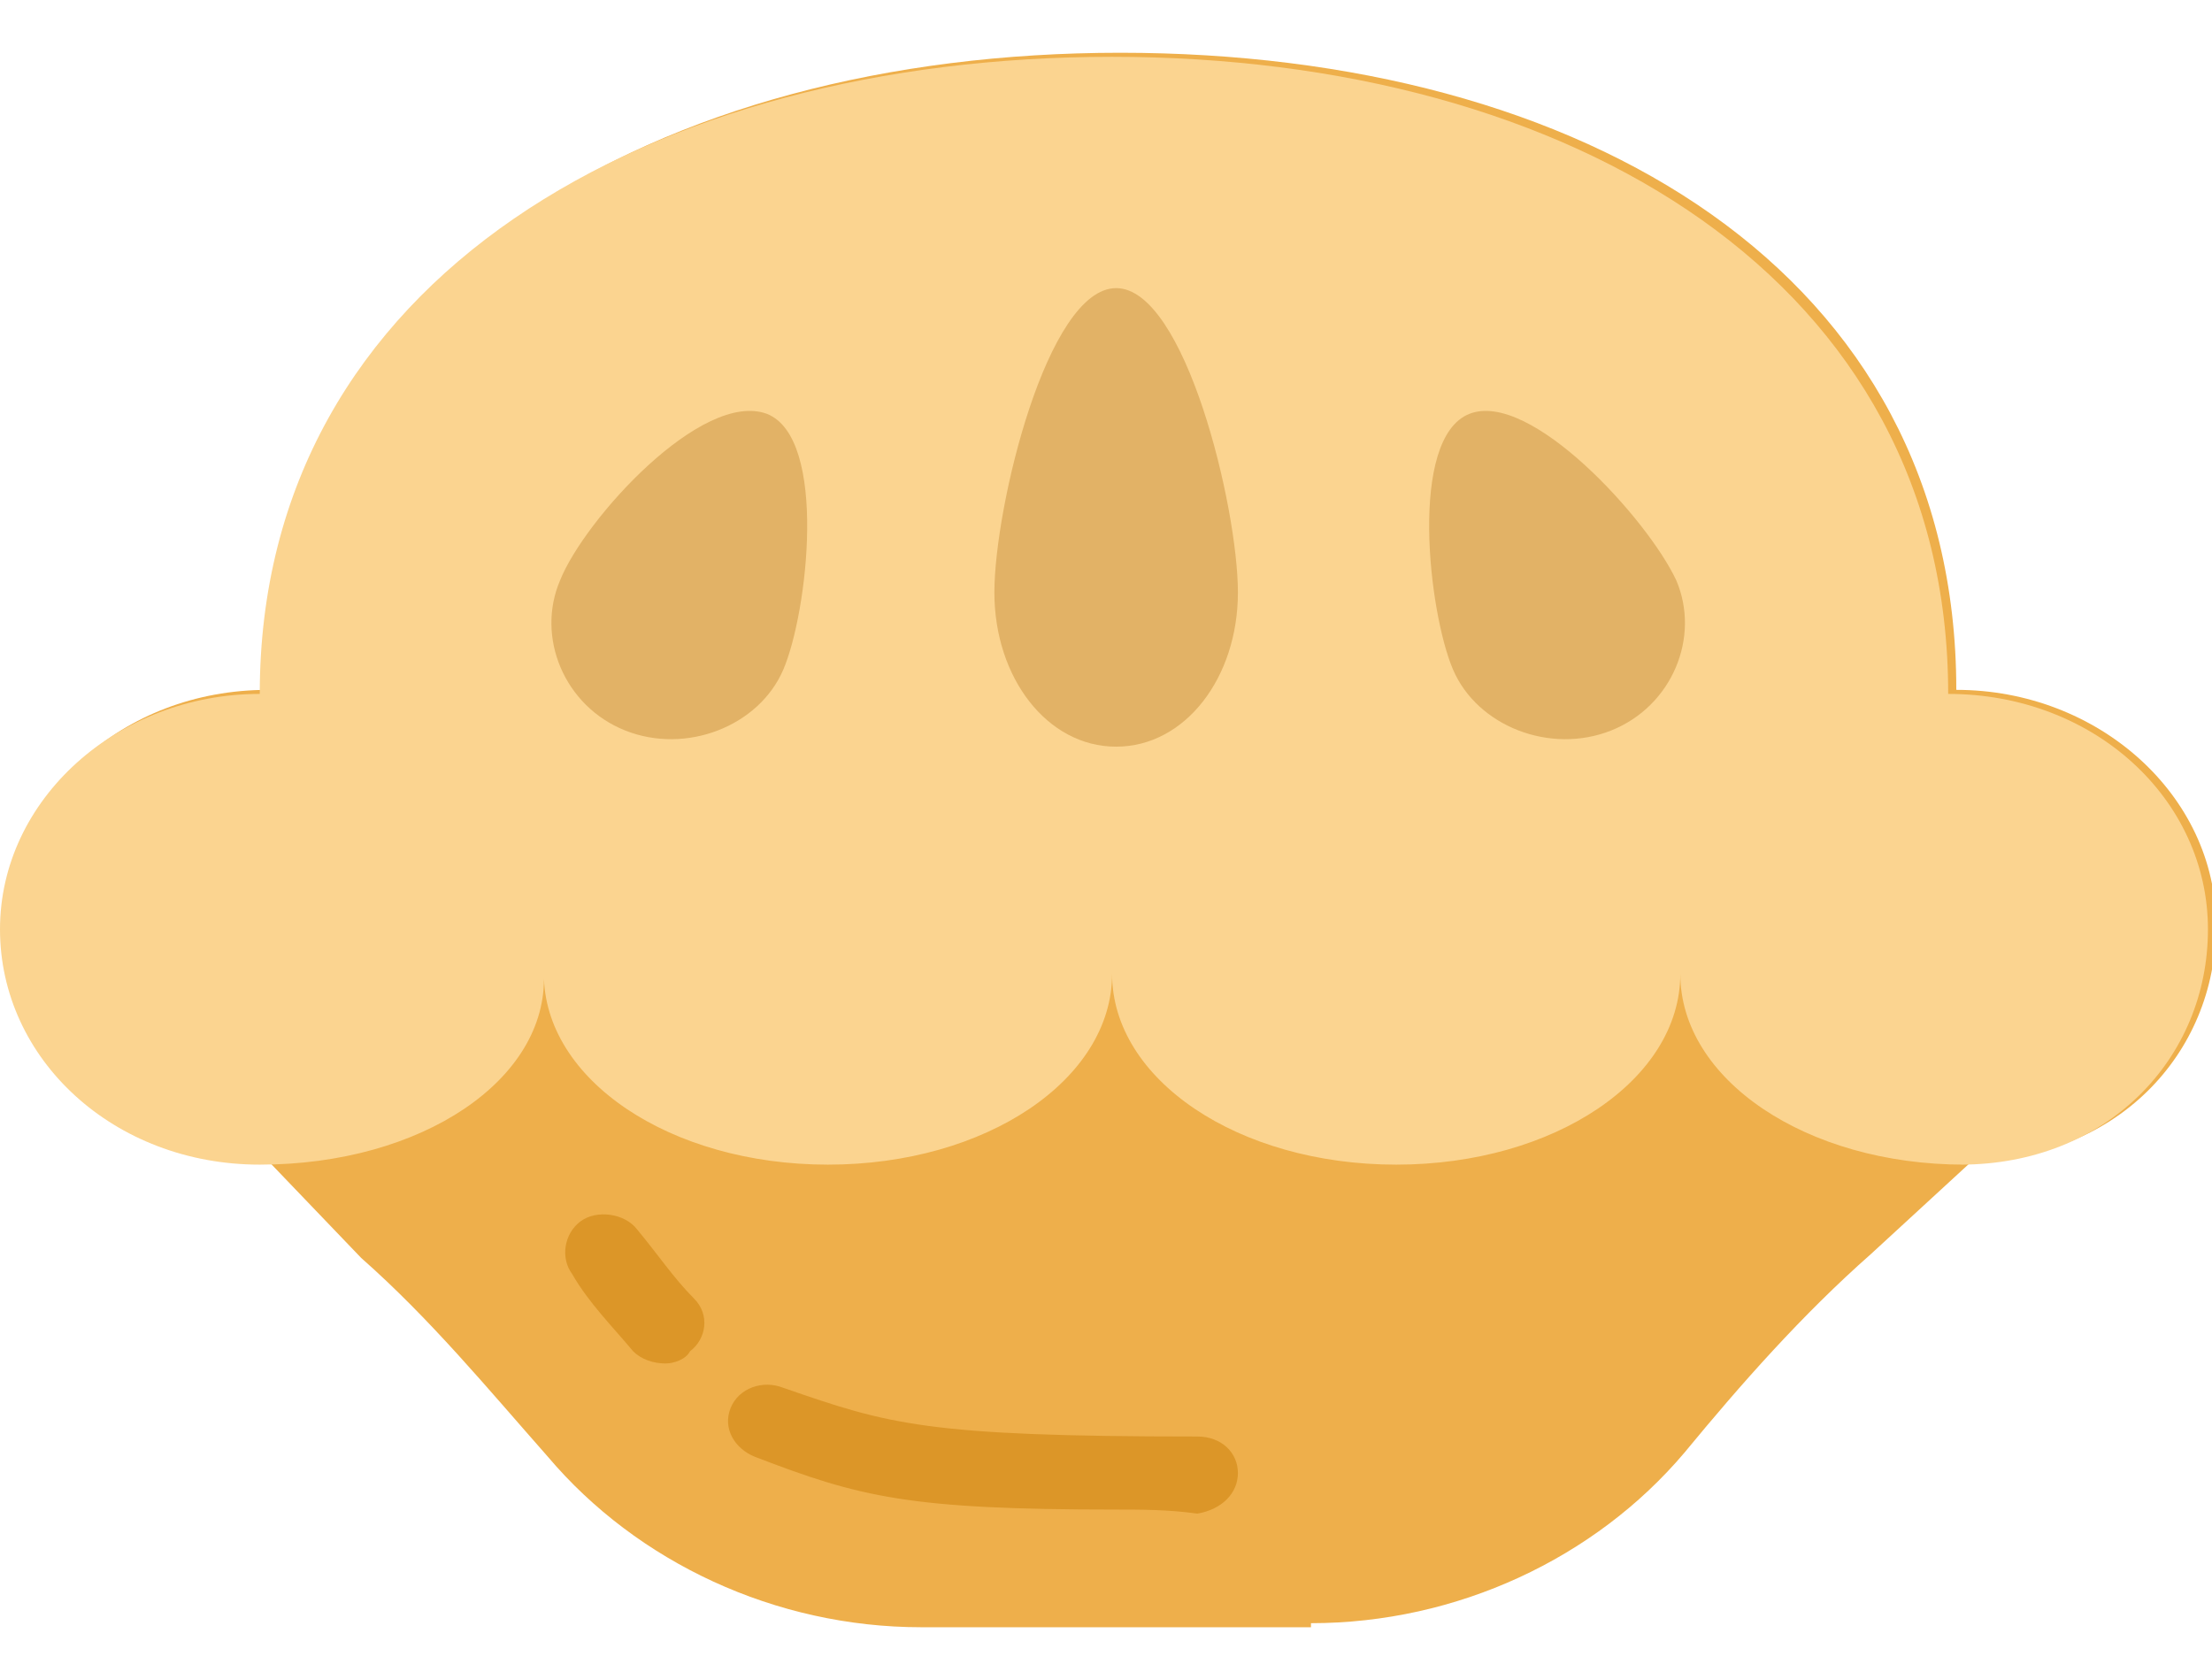 <?xml version="1.0" encoding="utf-8"?>
<!-- Generator: Adobe Illustrator 24.1.2, SVG Export Plug-In . SVG Version: 6.00 Build 0)  -->
<svg version="1.1" id="Capa_1" xmlns="http://www.w3.org/2000/svg" xmlns:xlink="http://www.w3.org/1999/xlink" x="0px" y="0px"
	 viewBox="0 0 54.5 41" style="enable-background:new 0 0 54.5 41;" xml:space="preserve">
<style type="text/css">
	.st0{fill:#EEAF4B;}
	.st1{fill:#FBD490;}
	.st2{fill:#DC9628;}
	.st3{fill:#E2B266;}
</style>
<g>
	<path class="st0" d="M32.3,40c3.6,0,7-1.6,9.2-4.2c1.4-1.7,2.9-3.4,4.6-4.9l2.5-2.3h-0.1c3.6,0,6.1-2.6,6.1-5.8s-2.9-5.8-6.4-5.8
		c0-10.3-9.2-15.7-20.6-15.7s-21,5.5-21,15.7c-3.6,0-6.4,2.6-6.4,5.8c0,3.2,2.9,5.8,6.4,5.8L8.9,31c1.7,1.5,3.1,3.2,4.6,4.9
		c2.2,2.6,5.6,4.2,9.2,4.2H32.3z"/>
	<path class="st1" d="M6.4,28.7c-3.6,0-6.4-2.6-6.4-5.8s2.9-5.8,6.4-5.8c0-10.3,9.7-15.7,21-15.7s20.6,5.5,20.6,15.7
		c3.6,0,6.4,2.6,6.4,5.8s-2.5,5.8-6.1,5.8h0.1c-3.9,0-7-2.1-7-4.7c0,2.6-3.1,4.7-7,4.7s-7-2.1-7-4.7c0,2.6-3.1,4.7-7,4.7
		s-7-2.1-7-4.7C13.5,26.6,10.4,28.7,6.4,28.7"/>
	<path class="st2" d="M27.5,37.2c-5.1,0-6.3-0.3-8.9-1.3c-0.5-0.2-0.8-0.7-0.6-1.2c0.2-0.5,0.8-0.7,1.3-0.5
		c2.6,0.9,3.5,1.2,10.2,1.2c0.6,0,1,0.4,1,0.9c0,0.5-0.4,0.9-1,1C28.8,37.2,28.1,37.2,27.5,37.2z"/>
	<path class="st2" d="M16.4,33.6c-0.3,0-0.6-0.1-0.8-0.3c-0.5-0.6-1.1-1.2-1.5-1.9c-0.3-0.4-0.2-1,0.2-1.3c0.4-0.3,1.1-0.2,1.4,0.2
		c0.5,0.6,0.9,1.2,1.4,1.7c0.4,0.4,0.3,1-0.1,1.3C16.9,33.5,16.6,33.6,16.4,33.6z"/>
	<path class="st3" d="M30.5,14.6c0,2.1-1.3,3.8-3,3.8s-3-1.7-3-3.8s1.3-7.5,3-7.5S30.5,12.5,30.5,14.6z"/>
	<path class="st3" d="M41.3,14.3c0.6,1.4-0.1,3.1-1.6,3.7c-1.5,0.6-3.3-0.1-3.9-1.5s-1.1-5.7,0.4-6.3C37.7,9.6,40.6,12.8,41.3,14.3z
		"/>
	<path class="st3" d="M13.8,14.3c-0.6,1.4,0.1,3.1,1.6,3.7c1.5,0.6,3.3-0.1,3.9-1.5c0.6-1.4,1.1-5.7-0.4-6.3
		C17.3,9.6,14.4,12.8,13.8,14.3z"/>
</g>
</svg>
